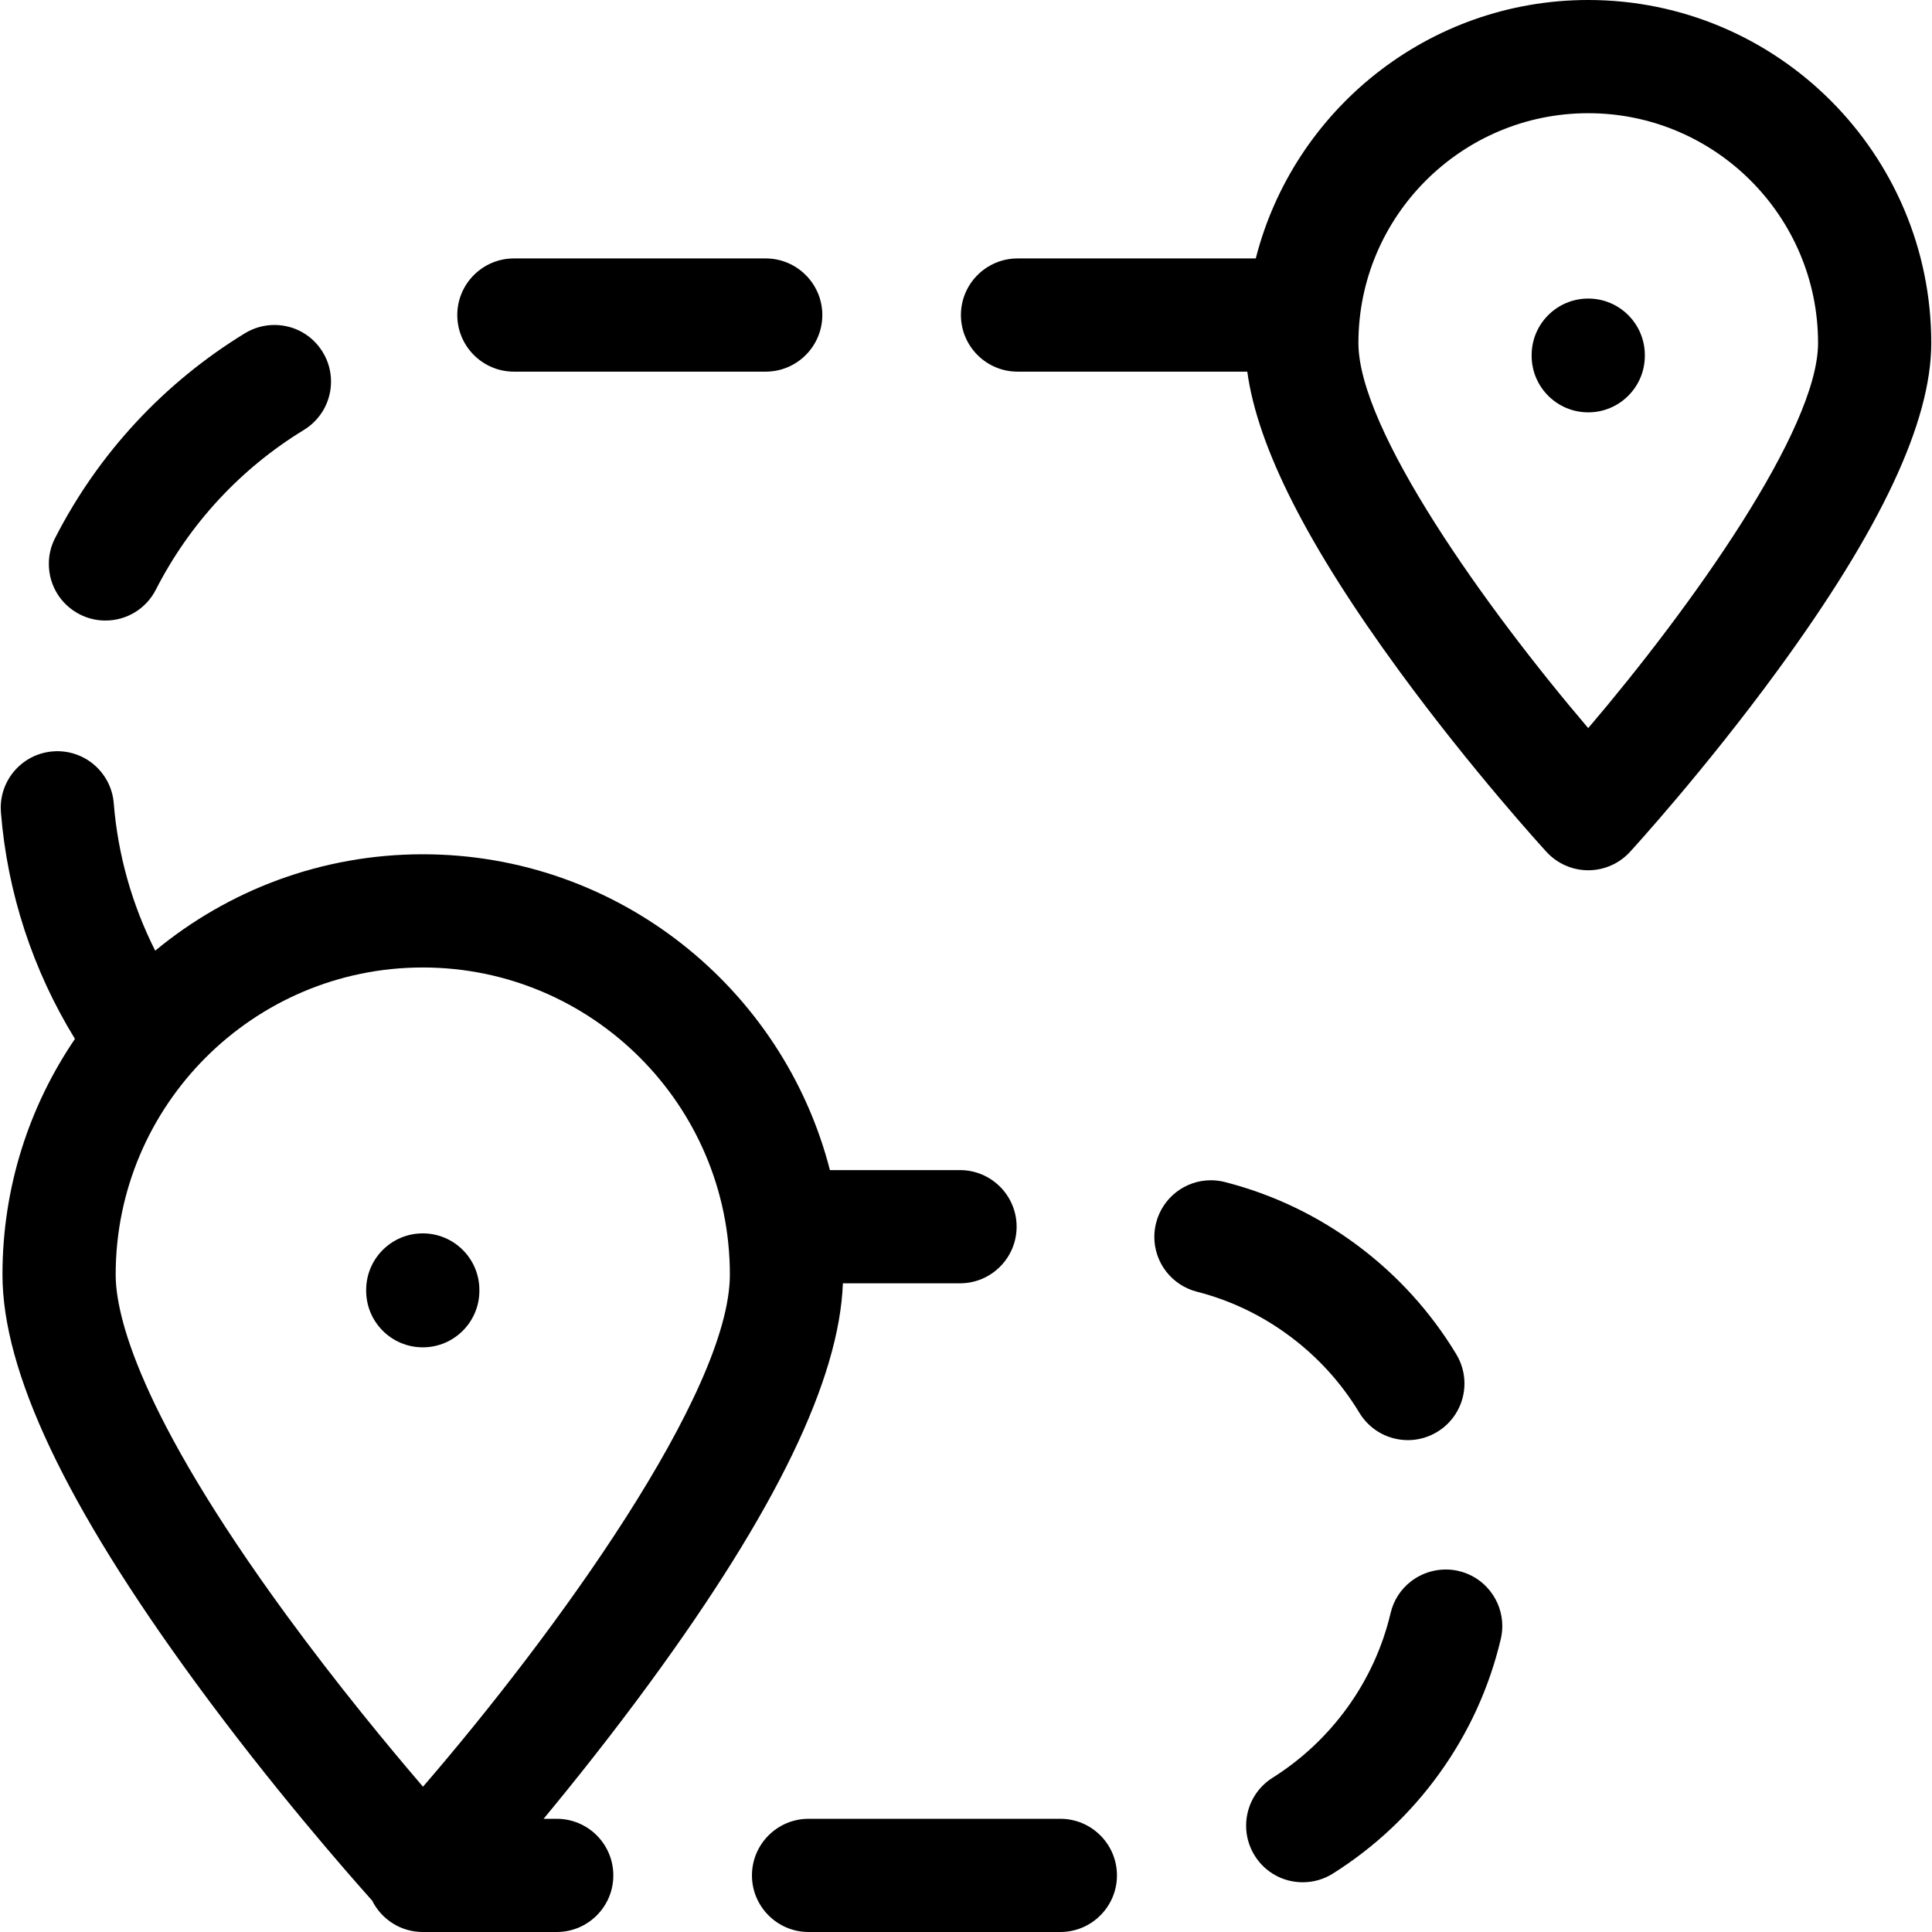 <svg id="Capa_1" enable-background="new 0 0 512 512" height="512" viewBox="0 0 512 512" width="512" xmlns="http://www.w3.org/2000/svg"><g><path d="m21.125 162.81c2.14 1.09 4.43 1.64 6.81 1.64 5.67 0 10.79-3.14 13.37-8.18 8.91-17.47 22.48-32.11 39.24-42.34 2.24-1.37 4.08-3.3 5.34-5.59 1.21-2.22 1.85-4.73 1.84-7.26 0-2.74-.76-5.43-2.2-7.77-2.74-4.5-7.54-7.19-12.81-7.19-2.75 0-5.45.76-7.81 2.2-21.41 13.09-38.78 31.79-50.21 54.09-.04.07-.08.14-.11.22 0 0-.01 0-.01.01-1.09 2.14-1.64 4.43-1.63 6.81 0 5.67 3.14 10.78 8.18 13.36z"/><path d="m136.185 98.49h66.74c8.27 0 15-6.73 15-15s-6.73-15-15-15h-66.74c-8.27 0-15 6.73-15 15s6.73 15 15 15z"/><path d="m281.005 482h-66.73c-8.27 0-15 6.73-15 15s6.73 15 15 15h66.73c8.27 0 15-6.73 15-15s-6.73-15-15-15z"/><path d="m386.575 416.33c-4.4-1.04-9.14.01-12.69 2.78-2.71 2.12-4.57 5.01-5.36 8.36-2.13 9.03-5.99 17.45-11.45 25.03-5.39 7.46-12.06 13.73-19.84 18.63-4.37 2.76-6.99 7.5-7 12.68-.01 2.829.79 5.6 2.31 8.01 2.76 4.39 7.51 7 12.7 7 2.83 0 5.59-.79 7.99-2.31 11.05-6.96 20.53-15.87 28.17-26.47 7.77-10.77 13.26-22.76 16.31-35.65.27-1.15.41-2.32.41-3.48 0-3.32-1.13-6.59-3.19-9.22-2.11-2.71-5-4.56-8.36-5.36z"/><path d="m360.255 374.41c1.36 2.25 3.29 4.1 5.58 5.37 2.22 1.22 4.74 1.87 7.27 1.87 2.73 0 5.41-.75 7.75-2.17 2.24-1.35 4.1-3.28 5.36-5.56 1.23-2.21 1.88-4.72 1.88-7.25.01-2.73-.74-5.42-2.16-7.77v-.01c-6.77-11.19-15.51-20.84-25.97-28.68-10.62-7.96-22.5-13.66-35.32-16.95-1.23-.32-2.49-.48-3.74-.48-6.85 0-12.82 4.64-14.52 11.27-.32 1.23-.48 2.49-.48 3.75.01 6.84 4.64 12.81 11.28 14.51 8.98 2.3 17.32 6.31 24.79 11.91 7.38 5.53 13.53 12.32 18.28 20.19z"/><path d="m420.899 0c-42.392 0-78.098 29.169-88.107 68.491h-28.068c-.007 0-.013-.001-.019-.001h-35.05c-8.27 0-15 6.73-15 15s6.73 15 15 15h35.031c.007 0 .013.001.019.001h25.837c2.747 20.061 15.998 46.135 40.299 79.354 19.245 26.308 38.205 47.052 39.002 47.922 2.841 3.099 6.853 4.864 11.057 4.864s8.216-1.765 11.057-4.864c.798-.871 19.758-21.615 39.002-47.922 27.485-37.573 40.846-66.011 40.846-86.939 0-50.126-40.78-90.906-90.906-90.906zm-.003 192.959c-27.091-31.785-60.902-79.045-60.902-102.053 0-33.583 27.322-60.906 60.906-60.906s60.906 27.322 60.906 60.906c-.001 22.975-33.818 70.251-60.91 102.053z"/><path d="m420.899 79.121c-8.284 0-15 6.716-15 15v.157c0 8.284 6.716 15 15 15s15-6.716 15-15v-.157c0-8.285-6.715-15-15-15z"/><path d="m223.376 340.09h31.039c8.27 0 15-6.73 15-15s-6.73-15-15-15h-34.477c-12.34-48.067-56.037-83.697-107.899-83.697-26.915 0-51.631 9.598-70.906 25.549-6.133-12.145-9.889-25.396-10.988-39.062-.3-3.78-2.01-7.28-4.8-9.85-3.07-2.82-7.17-4.24-11.35-3.9-3.77.3-7.27 2-9.83 4.78-2.55 2.77-3.96 6.37-3.97 10.12 0 .41.02.83.05 1.25 1.709 21.343 8.46 41.882 19.618 60.036-12.117 17.824-19.207 39.329-19.207 62.459 0 25.685 16.71 61.013 51.085 108.004 20.211 27.629 40.148 50.371 46.875 57.886 2.456 4.935 7.536 8.335 13.423 8.335h35.5c8.284 0 15-6.716 15-15s-6.716-15-15-15h-3.477c8.311-10.037 18.259-22.527 28.276-36.22 33.354-45.596 50.074-80.211 51.038-105.69zm-192.72-2.315c0-44.874 36.508-81.383 81.383-81.383s81.383 36.508 81.383 81.383c0 31.085-46.066 94.875-81.327 135.724-9.094-10.605-22.657-26.998-36.142-45.431-39.412-53.879-45.297-79.698-45.297-90.293z"/><path d="m127.039 342.058v-.2c0-8.284-6.716-15-15-15s-15 6.716-15 15v.2c0 8.284 6.716 15 15 15s15-6.716 15-15z"/></g></svg>